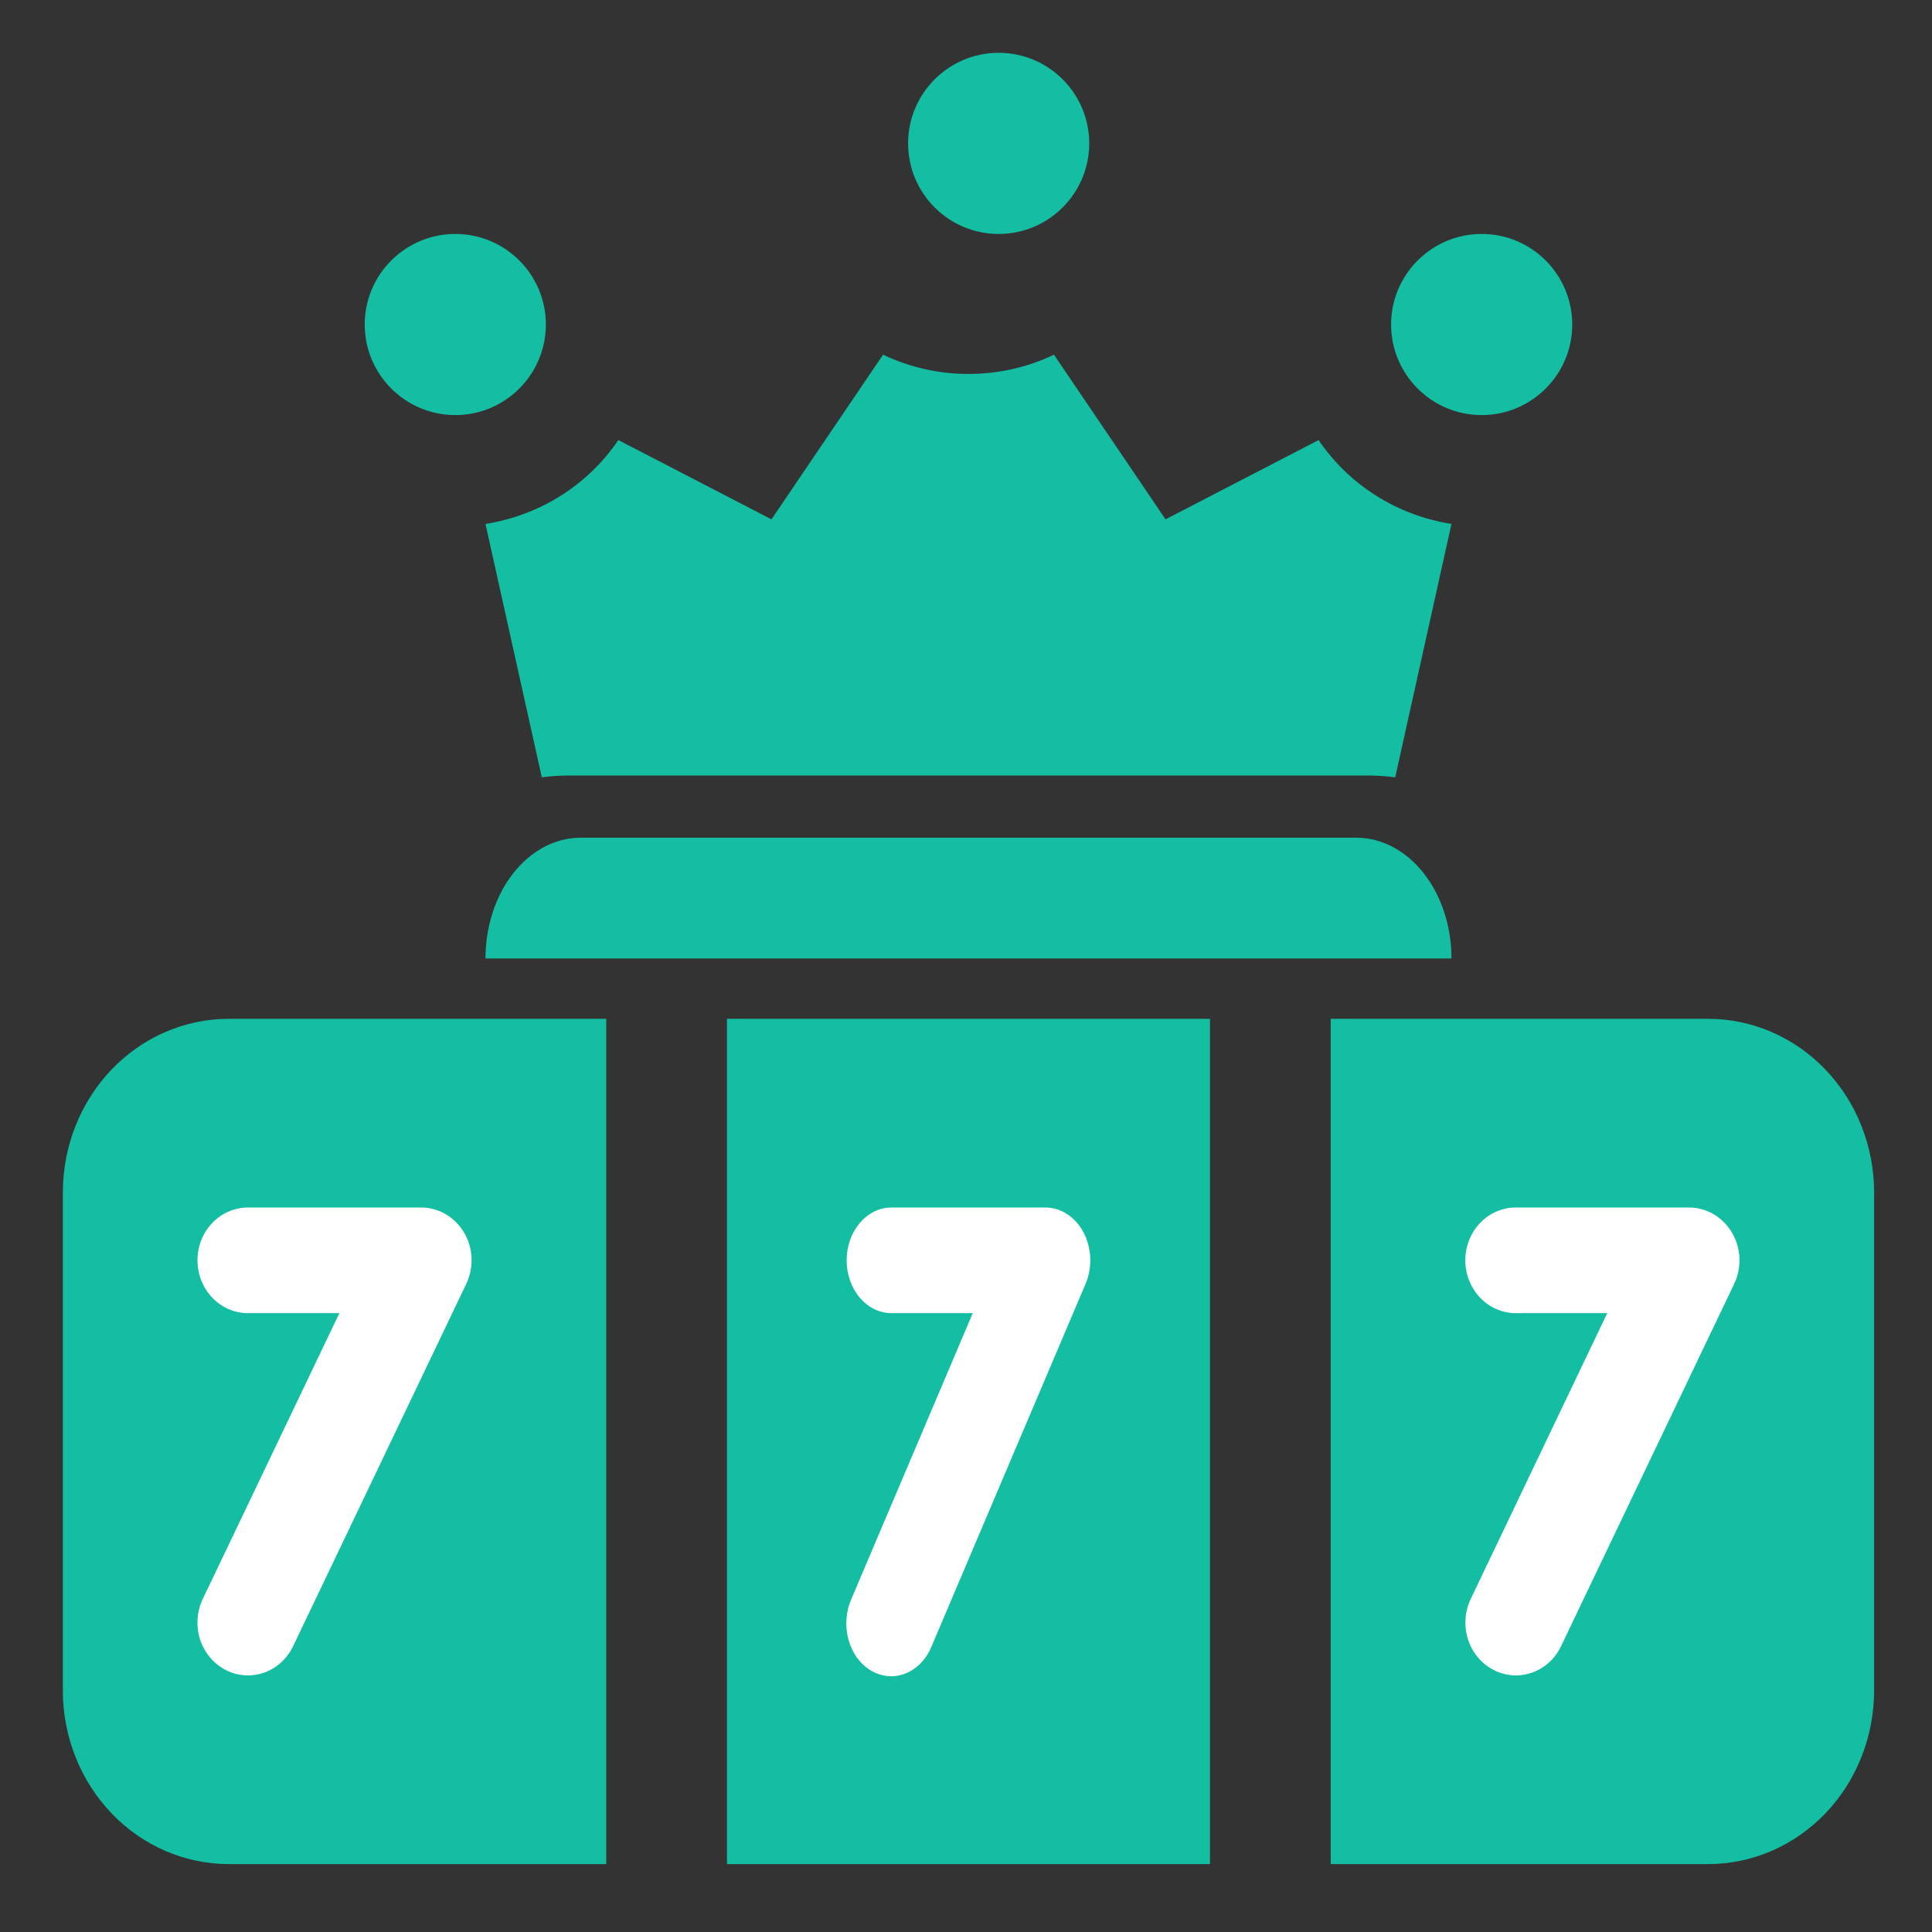 <svg width="32" height="32" viewBox="0 0 32 32" fill="none" xmlns="http://www.w3.org/2000/svg">
<rect x="0" y="0" width="32" height="32" fill="#333333" stroke="none"/>
<path d="M7.541 6.875C8.369 6.875 9.041 6.203 9.041 5.375C9.041 4.547 8.369 3.875 7.541 3.875C6.713 3.875 6.041 4.547 6.041 5.375C6.041 6.203 6.713 6.875 7.541 6.875Z" fill="#13BEA2"/>
<path d="M24.541 6.875C25.369 6.875 26.041 6.203 26.041 5.375C26.041 4.547 25.369 3.875 24.541 3.875C23.713 3.875 23.041 4.547 23.041 5.375C23.041 6.203 23.713 6.875 24.541 6.875Z" fill="#13BEA2"/>
<path d="M16.541 3.875C17.369 3.875 18.041 3.203 18.041 2.375C18.041 1.547 17.369 0.875 16.541 0.875C15.713 0.875 15.041 1.547 15.041 2.375C15.041 3.203 15.713 3.875 16.541 3.875Z" fill="#13BEA2"/>
<path d="M22.464 13.875H9.618C9.2 13.875 8.799 14.086 8.503 14.461C8.207 14.836 8.041 15.345 8.041 15.875H24.041C24.041 15.345 23.875 14.836 23.579 14.461C23.283 14.086 22.882 13.875 22.464 13.875Z" fill="#13BEA2"/>
<rect x="3.041" y="18.875" width="6" height="10" fill="white"/>
<rect x="13.041" y="18.875" width="6" height="10" fill="white"/>
<rect x="23.041" y="18.875" width="6" height="10" fill="white"/>
<path d="M28.293 16.875H22.041V30.875H28.293C29.022 30.875 29.721 30.572 30.236 30.033C30.752 29.494 31.041 28.762 31.041 28V19.75C31.041 18.988 30.752 18.256 30.236 17.717C29.721 17.178 29.022 16.875 28.293 16.875ZM28.723 21.266L25.856 27.266C25.807 27.369 25.739 27.46 25.656 27.536C25.573 27.611 25.477 27.669 25.372 27.705C25.268 27.741 25.158 27.756 25.049 27.748C24.939 27.739 24.832 27.709 24.734 27.657C24.636 27.606 24.548 27.535 24.476 27.448C24.404 27.361 24.349 27.261 24.314 27.152C24.28 27.043 24.266 26.927 24.274 26.813C24.281 26.698 24.311 26.586 24.36 26.483L26.621 21.75H25.107C24.885 21.75 24.672 21.658 24.515 21.494C24.359 21.329 24.27 21.107 24.27 20.875C24.27 20.643 24.358 20.42 24.515 20.256C24.672 20.092 24.885 20 25.107 20H27.974C28.117 20 28.257 20.038 28.381 20.11C28.506 20.183 28.611 20.288 28.686 20.414C28.761 20.541 28.804 20.686 28.811 20.835C28.817 20.984 28.787 21.133 28.723 21.266Z" fill="#13BEA2"/>
<path d="M12.041 30.875H20.041V16.875H12.041V30.875ZM14.023 20.875C14.023 20.76 14.042 20.646 14.079 20.54C14.117 20.434 14.172 20.337 14.241 20.256C14.31 20.175 14.392 20.11 14.482 20.066C14.572 20.022 14.669 20 14.767 20H17.315C17.442 20 17.567 20.038 17.677 20.111C17.788 20.183 17.881 20.288 17.948 20.415C18.014 20.542 18.052 20.686 18.058 20.835C18.064 20.984 18.037 21.133 17.98 21.266L15.431 27.266C15.389 27.371 15.329 27.465 15.255 27.542C15.182 27.619 15.095 27.678 15.002 27.716C14.909 27.754 14.81 27.77 14.711 27.762C14.613 27.754 14.517 27.723 14.428 27.671C14.34 27.619 14.261 27.547 14.197 27.459C14.133 27.371 14.084 27.269 14.054 27.158C14.023 27.047 14.012 26.931 14.02 26.815C14.028 26.699 14.056 26.587 14.102 26.483L16.112 21.75H14.767C14.57 21.75 14.38 21.658 14.241 21.494C14.102 21.33 14.023 21.107 14.023 20.875Z" fill="#13BEA2"/>
<path d="M1.041 19.75V28C1.041 28.762 1.331 29.494 1.846 30.033C2.361 30.572 3.06 30.875 3.789 30.875H10.041V16.875H3.789C3.06 16.875 2.361 17.178 1.846 17.717C1.331 18.256 1.041 18.988 1.041 19.75ZM6.974 20C7.117 20 7.257 20.038 7.382 20.111C7.506 20.183 7.611 20.288 7.686 20.415C7.761 20.542 7.804 20.686 7.81 20.835C7.816 20.984 7.786 21.133 7.722 21.266L4.855 27.266C4.806 27.369 4.738 27.46 4.655 27.536C4.572 27.611 4.476 27.669 4.371 27.705C4.267 27.741 4.157 27.756 4.048 27.748C3.938 27.739 3.831 27.709 3.733 27.657C3.635 27.606 3.547 27.535 3.475 27.448C3.403 27.361 3.348 27.261 3.313 27.152C3.279 27.043 3.265 26.927 3.273 26.813C3.28 26.698 3.31 26.586 3.359 26.483L5.621 21.75H4.107C3.885 21.75 3.673 21.658 3.516 21.494C3.359 21.33 3.271 21.107 3.271 20.875C3.271 20.76 3.292 20.646 3.334 20.54C3.376 20.434 3.438 20.337 3.516 20.256C3.593 20.175 3.686 20.11 3.787 20.067C3.889 20.023 3.997 20 4.107 20H6.974Z" fill="#13BEA2"/>
<path d="M8.974 12.875C9.114 12.856 9.256 12.846 9.398 12.845H22.684C22.826 12.846 22.968 12.856 23.109 12.875L24.041 8.678C23.597 8.608 23.172 8.449 22.793 8.21C22.414 7.971 22.09 7.657 21.84 7.289L19.305 8.602L17.457 5.875C17.015 6.085 16.532 6.194 16.041 6.194C15.551 6.194 15.067 6.085 14.626 5.875L12.778 8.602L10.242 7.289C9.992 7.657 9.668 7.971 9.289 8.21C8.91 8.449 8.485 8.608 8.041 8.678L8.974 12.875Z" fill="#13BEA2"/>
</svg>

